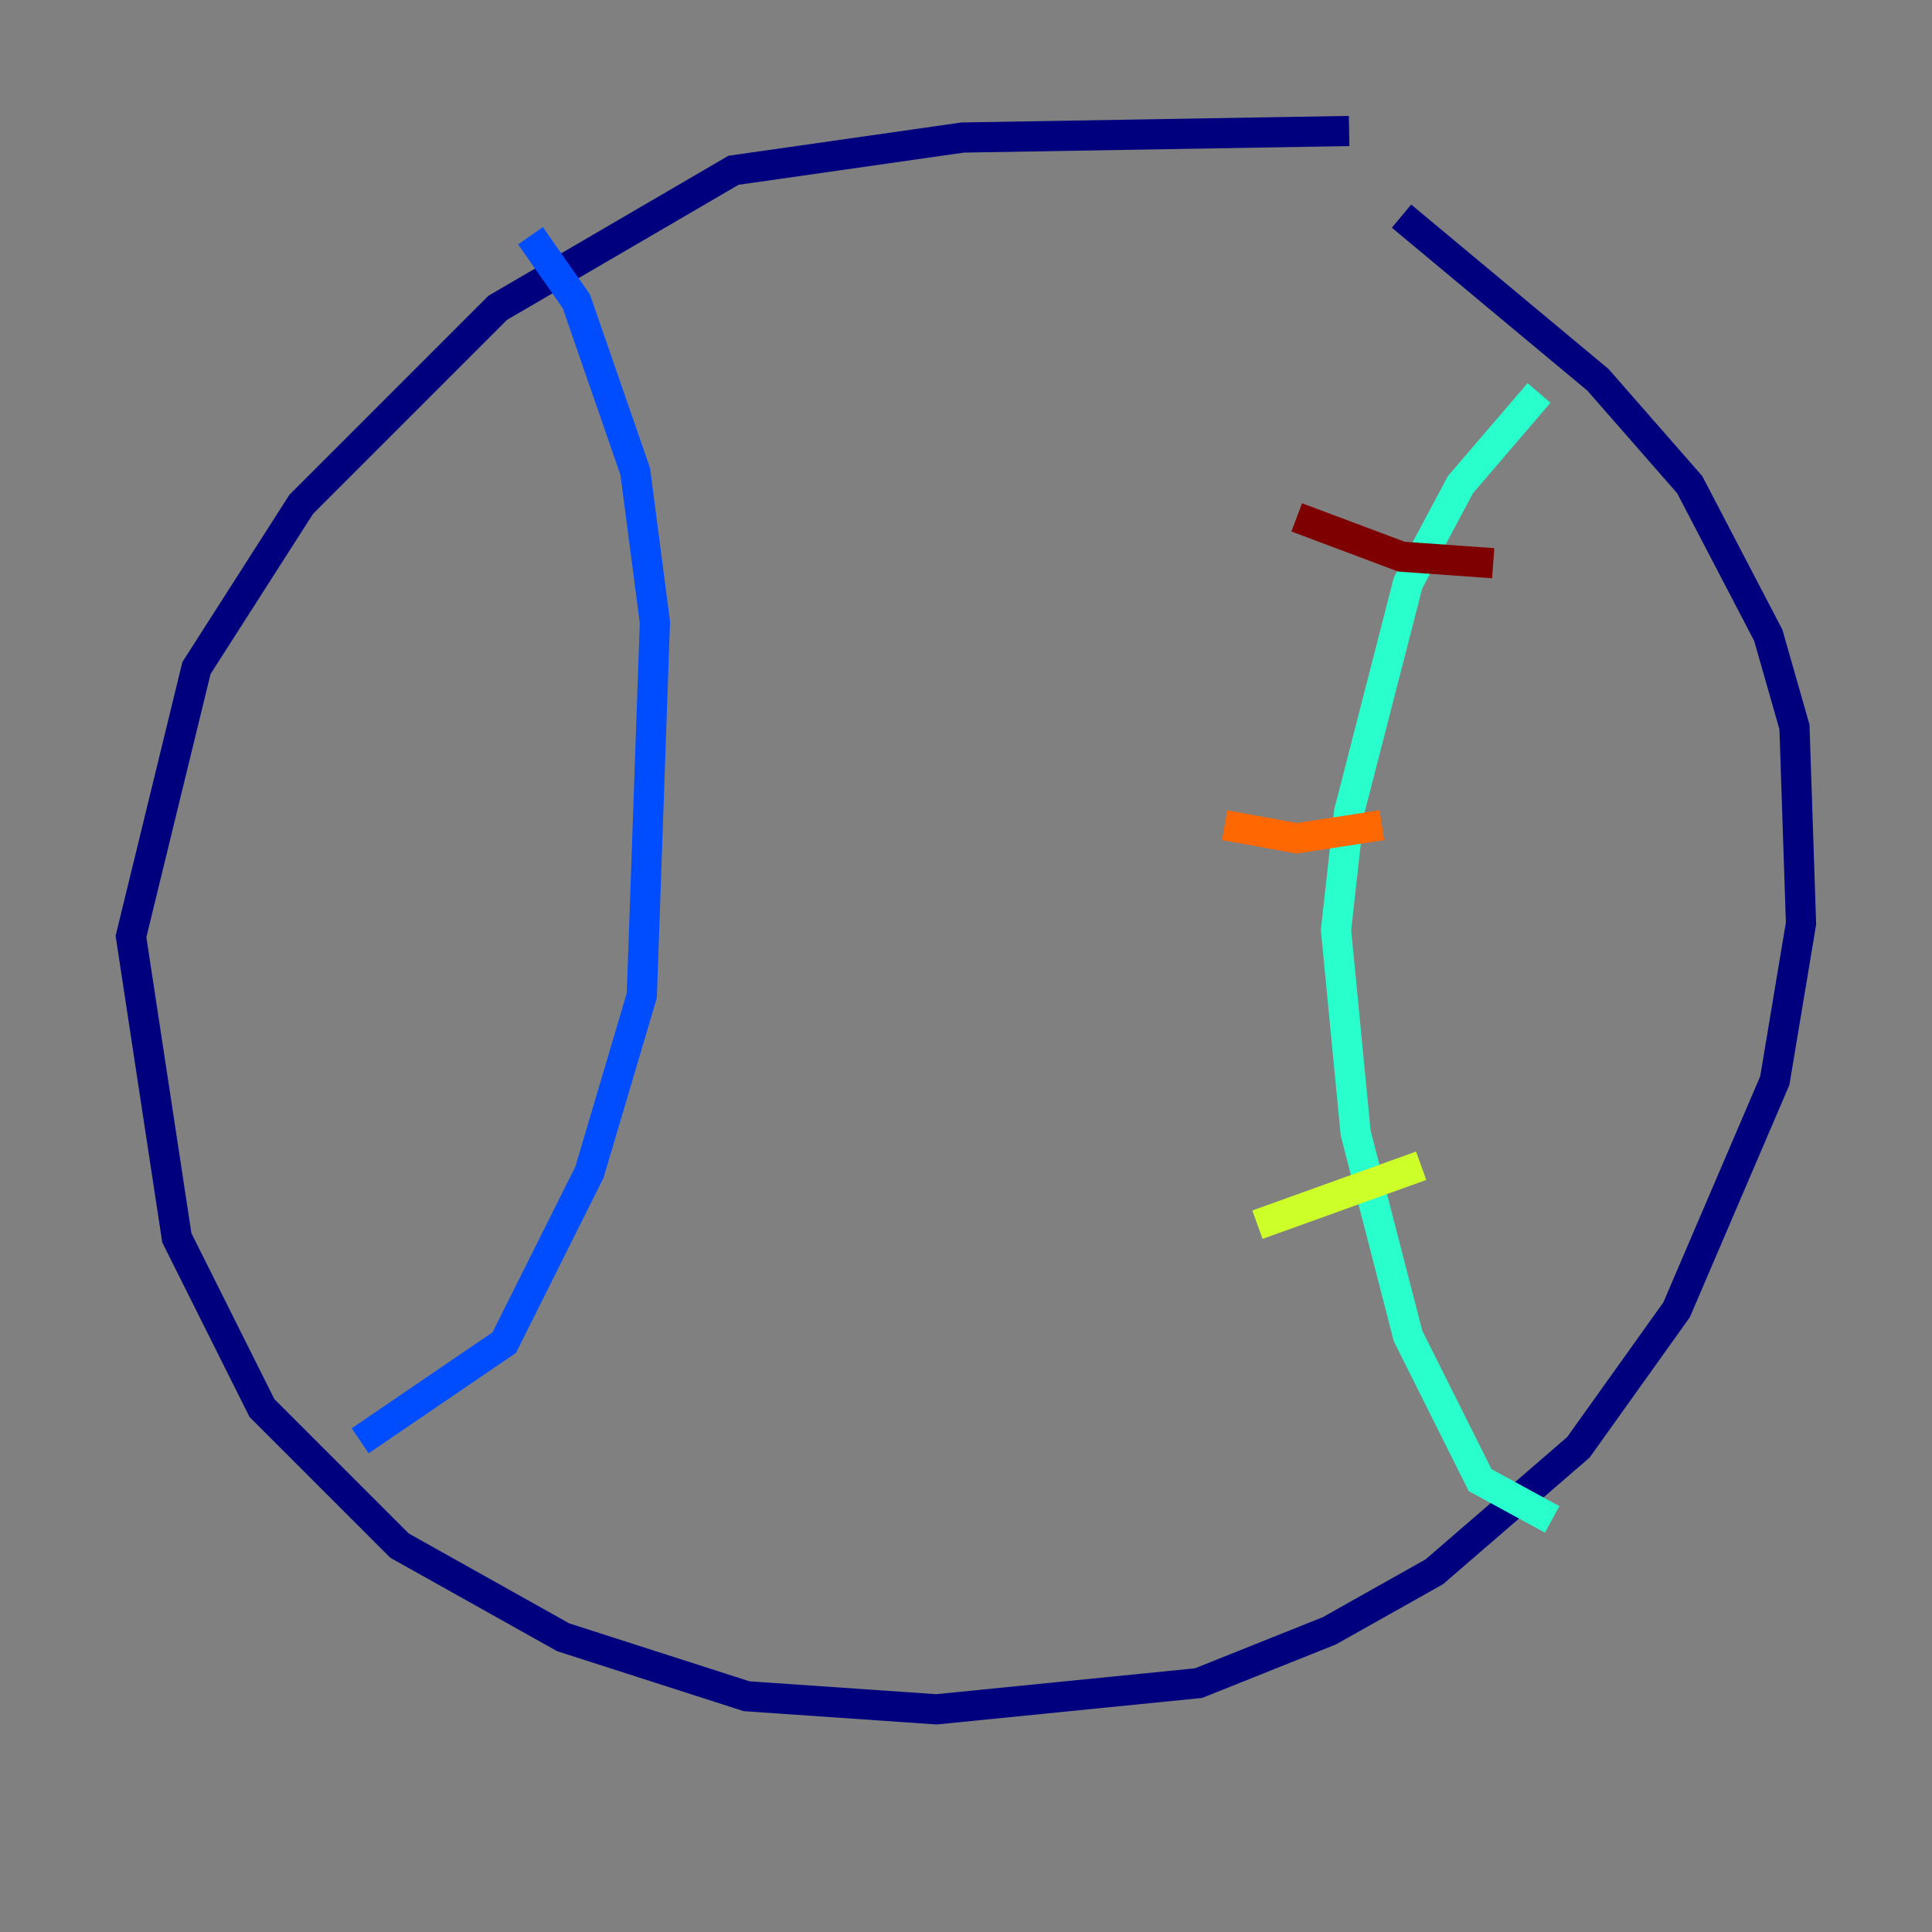 <?xml version="1.0" encoding="utf-8" ?>
<svg baseProfile="tiny" height="128" version="1.2" viewBox="0,0,128,128" width="128" xmlns="http://www.w3.org/2000/svg" xmlns:ev="http://www.w3.org/2001/xml-events" xmlns:xlink="http://www.w3.org/1999/xlink"><rect x="0" y="0" width="128" height="128" fill="#808080" stroke="none"/><defs /><polyline fill="none" points="89.383,8.678 63.783,9.112 48.597,11.281 32.976,20.393 19.959,33.41 13.017,44.258 8.678,62.047 11.715,82.007 17.356,93.288 26.468,102.4 37.315,108.475 49.464,112.38 62.047,113.248 79.403,111.512 88.081,108.041 95.024,104.136 104.57,95.891 111.078,86.78 117.586,71.593 119.322,61.18 118.888,48.163 117.153,42.088 111.946,32.108 105.871,25.166 92.854,14.319" stroke="#00007f" stroke-width="2" /><polyline fill="none" points="23.864,95.458 33.41,88.949 39.051,77.668 42.522,65.953 43.39,41.22 42.088,31.241 38.183,19.959 35.146,15.62" stroke="#004cff" stroke-width="2" /><polyline fill="none" points="101.966,26.034 96.759,32.108 93.288,38.617 89.383,53.803 88.515,61.614 89.817,75.064 93.288,88.515 98.061,98.061 102.834,100.664" stroke="#29ffcd" stroke-width="2" /><polyline fill="none" points="83.308,81.139 94.156,77.234" stroke="#cdff29" stroke-width="2" /><polyline fill="none" points="81.139,54.671 85.912,55.539 91.552,54.671" stroke="#ff6700" stroke-width="2" /><polyline fill="none" points="85.912,34.278 92.854,36.881 98.929,37.315" stroke="#7f0000" stroke-width="2" /></svg>